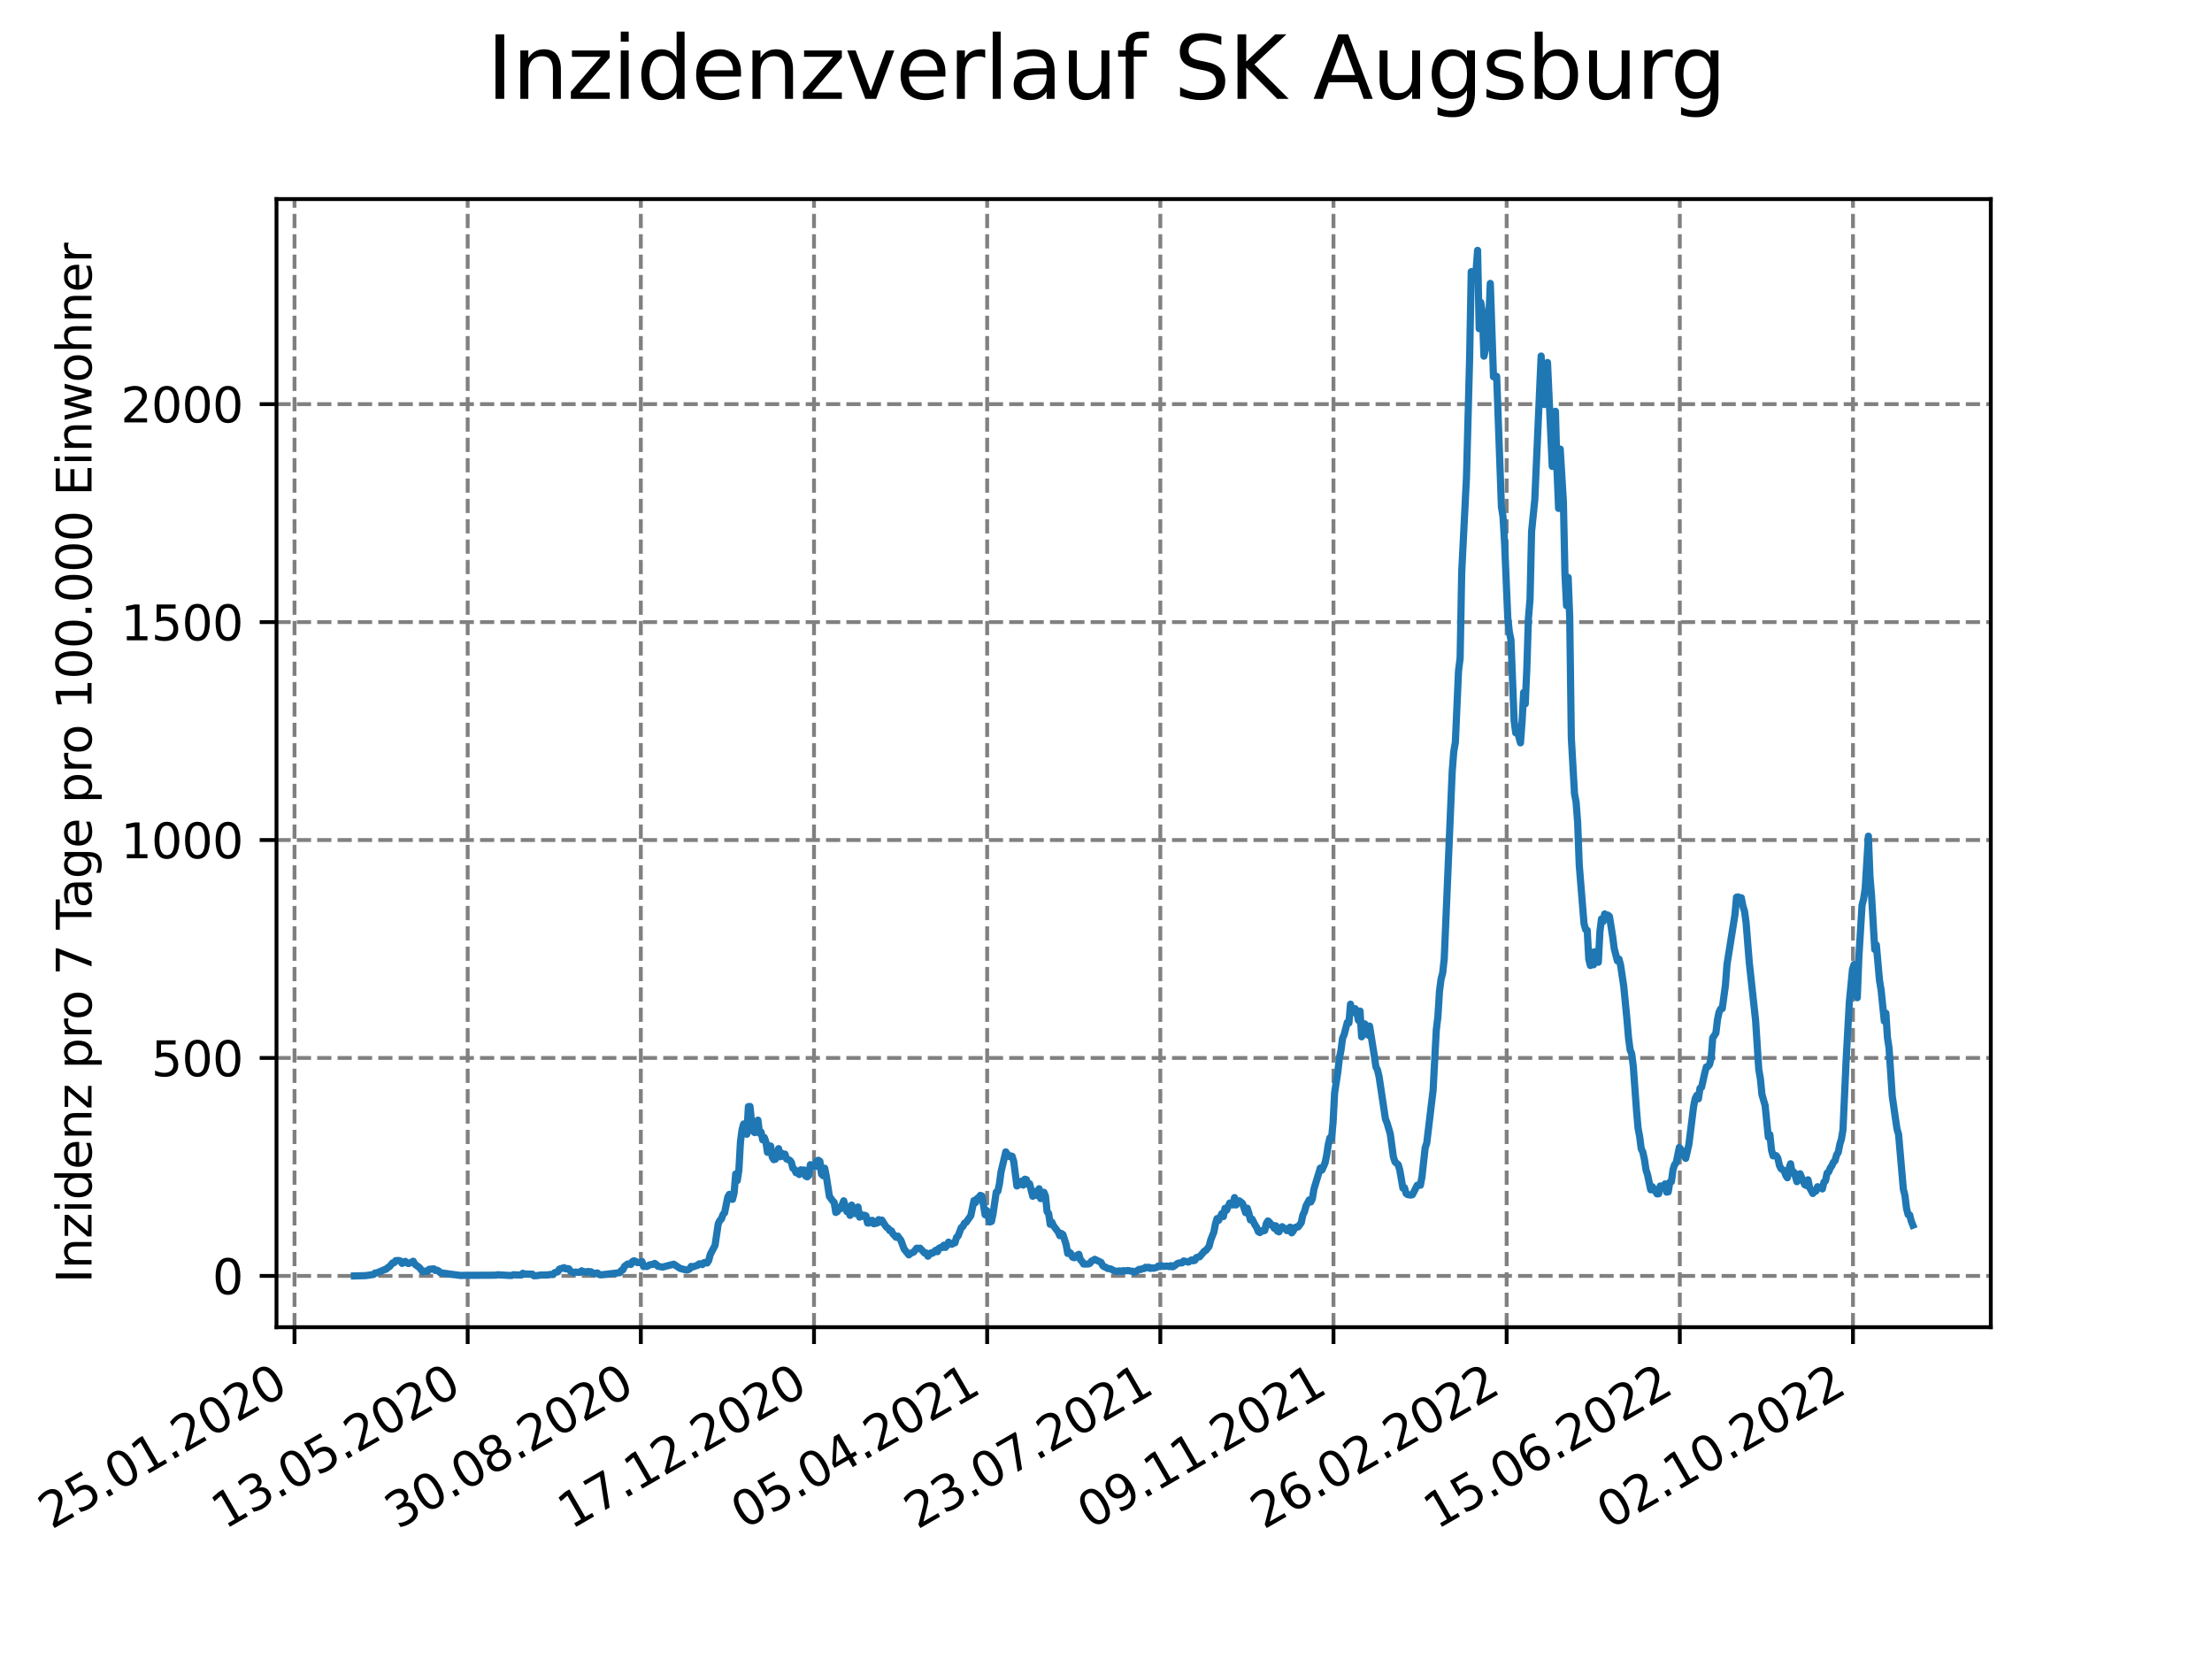 <?xml version="1.0" encoding="utf-8" standalone="no"?>
<!DOCTYPE svg PUBLIC "-//W3C//DTD SVG 1.1//EN"
  "http://www.w3.org/Graphics/SVG/1.1/DTD/svg11.dtd">
<svg xmlns:xlink="http://www.w3.org/1999/xlink" width="460.8pt" height="345.6pt" viewBox="0 0 460.8 345.6" xmlns="http://www.w3.org/2000/svg" version="1.1">
 <defs>
  <style type="text/css">*{stroke-linejoin: round; stroke-linecap: butt}</style>
 </defs>
 <g id="figure_1">
  <g id="patch_1">
   <path d="M 0 345.6 
L 460.8 345.6 
L 460.8 0 
L 0 0 
z
" style="fill: #ffffff"/>
  </g>
  <g id="axes_1">
   <g id="patch_2">
    <path d="M 57.6 276.48 
L 414.72 276.48 
L 414.72 41.472 
L 57.6 41.472 
z
" style="fill: #ffffff"/>
   </g>
   <g id="matplotlib.axis_1">
    <g id="xtick_1">
     <g id="line2d_1">
      <path d="M 61.353 276.48 
L 61.353 41.472 
" clip-path="url(#p1ee2553c4c)" style="fill: none; stroke-dasharray: 2.96,1.28; stroke-dashoffset: 0; stroke: #808080; stroke-width: 0.8"/>
     </g>
     <g id="line2d_2">
      <defs>
       <path id="mf02527df91" d="M 0 0 
L 0 3.5 
" style="stroke: #000000; stroke-width: 0.8"/>
      </defs>
      <g>
       <use xlink:href="#mf02527df91" x="61.353" y="276.48" style="stroke: #000000; stroke-width: 0.8"/>
      </g>
     </g>
     <g id="text_1">
      <!-- 25.01.2020 -->
      <g transform="translate(10.728 318.689) rotate(-30) scale(0.1 -0.1)">
       <defs>
        <path id="DejaVuSans-32" d="M 1228 531 
L 3431 531 
L 3431 0 
L 469 0 
L 469 531 
Q 828 903 1448 1529 
Q 2069 2156 2228 2338 
Q 2531 2678 2651 2914 
Q 2772 3150 2772 3378 
Q 2772 3750 2511 3984 
Q 2250 4219 1831 4219 
Q 1534 4219 1204 4116 
Q 875 4013 500 3803 
L 500 4441 
Q 881 4594 1212 4672 
Q 1544 4750 1819 4750 
Q 2544 4750 2975 4387 
Q 3406 4025 3406 3419 
Q 3406 3131 3298 2873 
Q 3191 2616 2906 2266 
Q 2828 2175 2409 1742 
Q 1991 1309 1228 531 
z
" transform="scale(0.016)"/>
        <path id="DejaVuSans-35" d="M 691 4666 
L 3169 4666 
L 3169 4134 
L 1269 4134 
L 1269 2991 
Q 1406 3038 1543 3061 
Q 1681 3084 1819 3084 
Q 2600 3084 3056 2656 
Q 3513 2228 3513 1497 
Q 3513 744 3044 326 
Q 2575 -91 1722 -91 
Q 1428 -91 1123 -41 
Q 819 9 494 109 
L 494 744 
Q 775 591 1075 516 
Q 1375 441 1709 441 
Q 2250 441 2565 725 
Q 2881 1009 2881 1497 
Q 2881 1984 2565 2268 
Q 2250 2553 1709 2553 
Q 1456 2553 1204 2497 
Q 953 2441 691 2322 
L 691 4666 
z
" transform="scale(0.016)"/>
        <path id="DejaVuSans-2e" d="M 684 794 
L 1344 794 
L 1344 0 
L 684 0 
L 684 794 
z
" transform="scale(0.016)"/>
        <path id="DejaVuSans-30" d="M 2034 4250 
Q 1547 4250 1301 3770 
Q 1056 3291 1056 2328 
Q 1056 1369 1301 889 
Q 1547 409 2034 409 
Q 2525 409 2770 889 
Q 3016 1369 3016 2328 
Q 3016 3291 2770 3770 
Q 2525 4250 2034 4250 
z
M 2034 4750 
Q 2819 4750 3233 4129 
Q 3647 3509 3647 2328 
Q 3647 1150 3233 529 
Q 2819 -91 2034 -91 
Q 1250 -91 836 529 
Q 422 1150 422 2328 
Q 422 3509 836 4129 
Q 1250 4750 2034 4750 
z
" transform="scale(0.016)"/>
        <path id="DejaVuSans-31" d="M 794 531 
L 1825 531 
L 1825 4091 
L 703 3866 
L 703 4441 
L 1819 4666 
L 2450 4666 
L 2450 531 
L 3481 531 
L 3481 0 
L 794 0 
L 794 531 
z
" transform="scale(0.016)"/>
       </defs>
       <use xlink:href="#DejaVuSans-32"/>
       <use xlink:href="#DejaVuSans-35" x="63.623"/>
       <use xlink:href="#DejaVuSans-2e" x="127.246"/>
       <use xlink:href="#DejaVuSans-30" x="159.033"/>
       <use xlink:href="#DejaVuSans-31" x="222.656"/>
       <use xlink:href="#DejaVuSans-2e" x="286.279"/>
       <use xlink:href="#DejaVuSans-32" x="318.066"/>
       <use xlink:href="#DejaVuSans-30" x="381.689"/>
       <use xlink:href="#DejaVuSans-32" x="445.312"/>
       <use xlink:href="#DejaVuSans-30" x="508.936"/>
      </g>
     </g>
    </g>
    <g id="xtick_2">
     <g id="line2d_3">
      <path d="M 97.426 276.48 
L 97.426 41.472 
" clip-path="url(#p1ee2553c4c)" style="fill: none; stroke-dasharray: 2.96,1.28; stroke-dashoffset: 0; stroke: #808080; stroke-width: 0.8"/>
     </g>
     <g id="line2d_4">
      <g>
       <use xlink:href="#mf02527df91" x="97.426" y="276.48" style="stroke: #000000; stroke-width: 0.8"/>
      </g>
     </g>
     <g id="text_2">
      <!-- 13.05.2020 -->
      <g transform="translate(46.801 318.689) rotate(-30) scale(0.1 -0.1)">
       <defs>
        <path id="DejaVuSans-33" d="M 2597 2516 
Q 3050 2419 3304 2112 
Q 3559 1806 3559 1356 
Q 3559 666 3084 287 
Q 2609 -91 1734 -91 
Q 1441 -91 1130 -33 
Q 819 25 488 141 
L 488 750 
Q 750 597 1062 519 
Q 1375 441 1716 441 
Q 2309 441 2620 675 
Q 2931 909 2931 1356 
Q 2931 1769 2642 2001 
Q 2353 2234 1838 2234 
L 1294 2234 
L 1294 2753 
L 1863 2753 
Q 2328 2753 2575 2939 
Q 2822 3125 2822 3475 
Q 2822 3834 2567 4026 
Q 2313 4219 1838 4219 
Q 1578 4219 1281 4162 
Q 984 4106 628 3988 
L 628 4550 
Q 988 4650 1302 4700 
Q 1616 4750 1894 4750 
Q 2613 4750 3031 4423 
Q 3450 4097 3450 3541 
Q 3450 3153 3228 2886 
Q 3006 2619 2597 2516 
z
" transform="scale(0.016)"/>
       </defs>
       <use xlink:href="#DejaVuSans-31"/>
       <use xlink:href="#DejaVuSans-33" x="63.623"/>
       <use xlink:href="#DejaVuSans-2e" x="127.246"/>
       <use xlink:href="#DejaVuSans-30" x="159.033"/>
       <use xlink:href="#DejaVuSans-35" x="222.656"/>
       <use xlink:href="#DejaVuSans-2e" x="286.279"/>
       <use xlink:href="#DejaVuSans-32" x="318.066"/>
       <use xlink:href="#DejaVuSans-30" x="381.689"/>
       <use xlink:href="#DejaVuSans-32" x="445.312"/>
       <use xlink:href="#DejaVuSans-30" x="508.936"/>
      </g>
     </g>
    </g>
    <g id="xtick_3">
     <g id="line2d_5">
      <path d="M 133.499 276.48 
L 133.499 41.472 
" clip-path="url(#p1ee2553c4c)" style="fill: none; stroke-dasharray: 2.96,1.28; stroke-dashoffset: 0; stroke: #808080; stroke-width: 0.8"/>
     </g>
     <g id="line2d_6">
      <g>
       <use xlink:href="#mf02527df91" x="133.499" y="276.48" style="stroke: #000000; stroke-width: 0.8"/>
      </g>
     </g>
     <g id="text_3">
      <!-- 30.08.2020 -->
      <g transform="translate(82.874 318.689) rotate(-30) scale(0.1 -0.1)">
       <defs>
        <path id="DejaVuSans-38" d="M 2034 2216 
Q 1584 2216 1326 1975 
Q 1069 1734 1069 1313 
Q 1069 891 1326 650 
Q 1584 409 2034 409 
Q 2484 409 2743 651 
Q 3003 894 3003 1313 
Q 3003 1734 2745 1975 
Q 2488 2216 2034 2216 
z
M 1403 2484 
Q 997 2584 770 2862 
Q 544 3141 544 3541 
Q 544 4100 942 4425 
Q 1341 4750 2034 4750 
Q 2731 4750 3128 4425 
Q 3525 4100 3525 3541 
Q 3525 3141 3298 2862 
Q 3072 2584 2669 2484 
Q 3125 2378 3379 2068 
Q 3634 1759 3634 1313 
Q 3634 634 3220 271 
Q 2806 -91 2034 -91 
Q 1263 -91 848 271 
Q 434 634 434 1313 
Q 434 1759 690 2068 
Q 947 2378 1403 2484 
z
M 1172 3481 
Q 1172 3119 1398 2916 
Q 1625 2713 2034 2713 
Q 2441 2713 2670 2916 
Q 2900 3119 2900 3481 
Q 2900 3844 2670 4047 
Q 2441 4250 2034 4250 
Q 1625 4250 1398 4047 
Q 1172 3844 1172 3481 
z
" transform="scale(0.016)"/>
       </defs>
       <use xlink:href="#DejaVuSans-33"/>
       <use xlink:href="#DejaVuSans-30" x="63.623"/>
       <use xlink:href="#DejaVuSans-2e" x="127.246"/>
       <use xlink:href="#DejaVuSans-30" x="159.033"/>
       <use xlink:href="#DejaVuSans-38" x="222.656"/>
       <use xlink:href="#DejaVuSans-2e" x="286.279"/>
       <use xlink:href="#DejaVuSans-32" x="318.066"/>
       <use xlink:href="#DejaVuSans-30" x="381.689"/>
       <use xlink:href="#DejaVuSans-32" x="445.312"/>
       <use xlink:href="#DejaVuSans-30" x="508.936"/>
      </g>
     </g>
    </g>
    <g id="xtick_4">
     <g id="line2d_7">
      <path d="M 169.572 276.48 
L 169.572 41.472 
" clip-path="url(#p1ee2553c4c)" style="fill: none; stroke-dasharray: 2.96,1.28; stroke-dashoffset: 0; stroke: #808080; stroke-width: 0.8"/>
     </g>
     <g id="line2d_8">
      <g>
       <use xlink:href="#mf02527df91" x="169.572" y="276.48" style="stroke: #000000; stroke-width: 0.8"/>
      </g>
     </g>
     <g id="text_4">
      <!-- 17.12.2020 -->
      <g transform="translate(118.946 318.689) rotate(-30) scale(0.1 -0.1)">
       <defs>
        <path id="DejaVuSans-37" d="M 525 4666 
L 3525 4666 
L 3525 4397 
L 1831 0 
L 1172 0 
L 2766 4134 
L 525 4134 
L 525 4666 
z
" transform="scale(0.016)"/>
       </defs>
       <use xlink:href="#DejaVuSans-31"/>
       <use xlink:href="#DejaVuSans-37" x="63.623"/>
       <use xlink:href="#DejaVuSans-2e" x="127.246"/>
       <use xlink:href="#DejaVuSans-31" x="159.033"/>
       <use xlink:href="#DejaVuSans-32" x="222.656"/>
       <use xlink:href="#DejaVuSans-2e" x="286.279"/>
       <use xlink:href="#DejaVuSans-32" x="318.066"/>
       <use xlink:href="#DejaVuSans-30" x="381.689"/>
       <use xlink:href="#DejaVuSans-32" x="445.312"/>
       <use xlink:href="#DejaVuSans-30" x="508.936"/>
      </g>
     </g>
    </g>
    <g id="xtick_5">
     <g id="line2d_9">
      <path d="M 205.644 276.48 
L 205.644 41.472 
" clip-path="url(#p1ee2553c4c)" style="fill: none; stroke-dasharray: 2.96,1.28; stroke-dashoffset: 0; stroke: #808080; stroke-width: 0.8"/>
     </g>
     <g id="line2d_10">
      <g>
       <use xlink:href="#mf02527df91" x="205.644" y="276.48" style="stroke: #000000; stroke-width: 0.8"/>
      </g>
     </g>
     <g id="text_5">
      <!-- 05.04.2021 -->
      <g transform="translate(155.019 318.689) rotate(-30) scale(0.1 -0.1)">
       <defs>
        <path id="DejaVuSans-34" d="M 2419 4116 
L 825 1625 
L 2419 1625 
L 2419 4116 
z
M 2253 4666 
L 3047 4666 
L 3047 1625 
L 3713 1625 
L 3713 1100 
L 3047 1100 
L 3047 0 
L 2419 0 
L 2419 1100 
L 313 1100 
L 313 1709 
L 2253 4666 
z
" transform="scale(0.016)"/>
       </defs>
       <use xlink:href="#DejaVuSans-30"/>
       <use xlink:href="#DejaVuSans-35" x="63.623"/>
       <use xlink:href="#DejaVuSans-2e" x="127.246"/>
       <use xlink:href="#DejaVuSans-30" x="159.033"/>
       <use xlink:href="#DejaVuSans-34" x="222.656"/>
       <use xlink:href="#DejaVuSans-2e" x="286.279"/>
       <use xlink:href="#DejaVuSans-32" x="318.066"/>
       <use xlink:href="#DejaVuSans-30" x="381.689"/>
       <use xlink:href="#DejaVuSans-32" x="445.312"/>
       <use xlink:href="#DejaVuSans-31" x="508.936"/>
      </g>
     </g>
    </g>
    <g id="xtick_6">
     <g id="line2d_11">
      <path d="M 241.717 276.48 
L 241.717 41.472 
" clip-path="url(#p1ee2553c4c)" style="fill: none; stroke-dasharray: 2.96,1.28; stroke-dashoffset: 0; stroke: #808080; stroke-width: 0.8"/>
     </g>
     <g id="line2d_12">
      <g>
       <use xlink:href="#mf02527df91" x="241.717" y="276.48" style="stroke: #000000; stroke-width: 0.8"/>
      </g>
     </g>
     <g id="text_6">
      <!-- 23.07.2021 -->
      <g transform="translate(191.092 318.689) rotate(-30) scale(0.1 -0.1)">
       <use xlink:href="#DejaVuSans-32"/>
       <use xlink:href="#DejaVuSans-33" x="63.623"/>
       <use xlink:href="#DejaVuSans-2e" x="127.246"/>
       <use xlink:href="#DejaVuSans-30" x="159.033"/>
       <use xlink:href="#DejaVuSans-37" x="222.656"/>
       <use xlink:href="#DejaVuSans-2e" x="286.279"/>
       <use xlink:href="#DejaVuSans-32" x="318.066"/>
       <use xlink:href="#DejaVuSans-30" x="381.689"/>
       <use xlink:href="#DejaVuSans-32" x="445.312"/>
       <use xlink:href="#DejaVuSans-31" x="508.936"/>
      </g>
     </g>
    </g>
    <g id="xtick_7">
     <g id="line2d_13">
      <path d="M 277.79 276.48 
L 277.79 41.472 
" clip-path="url(#p1ee2553c4c)" style="fill: none; stroke-dasharray: 2.96,1.28; stroke-dashoffset: 0; stroke: #808080; stroke-width: 0.8"/>
     </g>
     <g id="line2d_14">
      <g>
       <use xlink:href="#mf02527df91" x="277.79" y="276.48" style="stroke: #000000; stroke-width: 0.8"/>
      </g>
     </g>
     <g id="text_7">
      <!-- 09.11.2021 -->
      <g transform="translate(227.165 318.689) rotate(-30) scale(0.1 -0.1)">
       <defs>
        <path id="DejaVuSans-39" d="M 703 97 
L 703 672 
Q 941 559 1184 500 
Q 1428 441 1663 441 
Q 2288 441 2617 861 
Q 2947 1281 2994 2138 
Q 2813 1869 2534 1725 
Q 2256 1581 1919 1581 
Q 1219 1581 811 2004 
Q 403 2428 403 3163 
Q 403 3881 828 4315 
Q 1253 4750 1959 4750 
Q 2769 4750 3195 4129 
Q 3622 3509 3622 2328 
Q 3622 1225 3098 567 
Q 2575 -91 1691 -91 
Q 1453 -91 1209 -44 
Q 966 3 703 97 
z
M 1959 2075 
Q 2384 2075 2632 2365 
Q 2881 2656 2881 3163 
Q 2881 3666 2632 3958 
Q 2384 4250 1959 4250 
Q 1534 4250 1286 3958 
Q 1038 3666 1038 3163 
Q 1038 2656 1286 2365 
Q 1534 2075 1959 2075 
z
" transform="scale(0.016)"/>
       </defs>
       <use xlink:href="#DejaVuSans-30"/>
       <use xlink:href="#DejaVuSans-39" x="63.623"/>
       <use xlink:href="#DejaVuSans-2e" x="127.246"/>
       <use xlink:href="#DejaVuSans-31" x="159.033"/>
       <use xlink:href="#DejaVuSans-31" x="222.656"/>
       <use xlink:href="#DejaVuSans-2e" x="286.279"/>
       <use xlink:href="#DejaVuSans-32" x="318.066"/>
       <use xlink:href="#DejaVuSans-30" x="381.689"/>
       <use xlink:href="#DejaVuSans-32" x="445.312"/>
       <use xlink:href="#DejaVuSans-31" x="508.936"/>
      </g>
     </g>
    </g>
    <g id="xtick_8">
     <g id="line2d_15">
      <path d="M 313.863 276.48 
L 313.863 41.472 
" clip-path="url(#p1ee2553c4c)" style="fill: none; stroke-dasharray: 2.96,1.28; stroke-dashoffset: 0; stroke: #808080; stroke-width: 0.8"/>
     </g>
     <g id="line2d_16">
      <g>
       <use xlink:href="#mf02527df91" x="313.863" y="276.48" style="stroke: #000000; stroke-width: 0.8"/>
      </g>
     </g>
     <g id="text_8">
      <!-- 26.02.2022 -->
      <g transform="translate(263.237 318.689) rotate(-30) scale(0.1 -0.1)">
       <defs>
        <path id="DejaVuSans-36" d="M 2113 2584 
Q 1688 2584 1439 2293 
Q 1191 2003 1191 1497 
Q 1191 994 1439 701 
Q 1688 409 2113 409 
Q 2538 409 2786 701 
Q 3034 994 3034 1497 
Q 3034 2003 2786 2293 
Q 2538 2584 2113 2584 
z
M 3366 4563 
L 3366 3988 
Q 3128 4100 2886 4159 
Q 2644 4219 2406 4219 
Q 1781 4219 1451 3797 
Q 1122 3375 1075 2522 
Q 1259 2794 1537 2939 
Q 1816 3084 2150 3084 
Q 2853 3084 3261 2657 
Q 3669 2231 3669 1497 
Q 3669 778 3244 343 
Q 2819 -91 2113 -91 
Q 1303 -91 875 529 
Q 447 1150 447 2328 
Q 447 3434 972 4092 
Q 1497 4750 2381 4750 
Q 2619 4750 2861 4703 
Q 3103 4656 3366 4563 
z
" transform="scale(0.016)"/>
       </defs>
       <use xlink:href="#DejaVuSans-32"/>
       <use xlink:href="#DejaVuSans-36" x="63.623"/>
       <use xlink:href="#DejaVuSans-2e" x="127.246"/>
       <use xlink:href="#DejaVuSans-30" x="159.033"/>
       <use xlink:href="#DejaVuSans-32" x="222.656"/>
       <use xlink:href="#DejaVuSans-2e" x="286.279"/>
       <use xlink:href="#DejaVuSans-32" x="318.066"/>
       <use xlink:href="#DejaVuSans-30" x="381.689"/>
       <use xlink:href="#DejaVuSans-32" x="445.312"/>
       <use xlink:href="#DejaVuSans-32" x="508.936"/>
      </g>
     </g>
    </g>
    <g id="xtick_9">
     <g id="line2d_17">
      <path d="M 349.935 276.48 
L 349.935 41.472 
" clip-path="url(#p1ee2553c4c)" style="fill: none; stroke-dasharray: 2.96,1.28; stroke-dashoffset: 0; stroke: #808080; stroke-width: 0.8"/>
     </g>
     <g id="line2d_18">
      <g>
       <use xlink:href="#mf02527df91" x="349.935" y="276.48" style="stroke: #000000; stroke-width: 0.8"/>
      </g>
     </g>
     <g id="text_9">
      <!-- 15.06.2022 -->
      <g transform="translate(299.31 318.689) rotate(-30) scale(0.1 -0.1)">
       <use xlink:href="#DejaVuSans-31"/>
       <use xlink:href="#DejaVuSans-35" x="63.623"/>
       <use xlink:href="#DejaVuSans-2e" x="127.246"/>
       <use xlink:href="#DejaVuSans-30" x="159.033"/>
       <use xlink:href="#DejaVuSans-36" x="222.656"/>
       <use xlink:href="#DejaVuSans-2e" x="286.279"/>
       <use xlink:href="#DejaVuSans-32" x="318.066"/>
       <use xlink:href="#DejaVuSans-30" x="381.689"/>
       <use xlink:href="#DejaVuSans-32" x="445.312"/>
       <use xlink:href="#DejaVuSans-32" x="508.936"/>
      </g>
     </g>
    </g>
    <g id="xtick_10">
     <g id="line2d_19">
      <path d="M 386.008 276.48 
L 386.008 41.472 
" clip-path="url(#p1ee2553c4c)" style="fill: none; stroke-dasharray: 2.96,1.28; stroke-dashoffset: 0; stroke: #808080; stroke-width: 0.8"/>
     </g>
     <g id="line2d_20">
      <g>
       <use xlink:href="#mf02527df91" x="386.008" y="276.48" style="stroke: #000000; stroke-width: 0.8"/>
      </g>
     </g>
     <g id="text_10">
      <!-- 02.10.2022 -->
      <g transform="translate(335.383 318.689) rotate(-30) scale(0.1 -0.1)">
       <use xlink:href="#DejaVuSans-30"/>
       <use xlink:href="#DejaVuSans-32" x="63.623"/>
       <use xlink:href="#DejaVuSans-2e" x="127.246"/>
       <use xlink:href="#DejaVuSans-31" x="159.033"/>
       <use xlink:href="#DejaVuSans-30" x="222.656"/>
       <use xlink:href="#DejaVuSans-2e" x="286.279"/>
       <use xlink:href="#DejaVuSans-32" x="318.066"/>
       <use xlink:href="#DejaVuSans-30" x="381.689"/>
       <use xlink:href="#DejaVuSans-32" x="445.312"/>
       <use xlink:href="#DejaVuSans-32" x="508.936"/>
      </g>
     </g>
    </g>
   </g>
   <g id="matplotlib.axis_2">
    <g id="ytick_1">
     <g id="line2d_21">
      <path d="M 57.6 265.798 
L 414.72 265.798 
" clip-path="url(#p1ee2553c4c)" style="fill: none; stroke-dasharray: 2.96,1.28; stroke-dashoffset: 0; stroke: #808080; stroke-width: 0.8"/>
     </g>
     <g id="line2d_22">
      <defs>
       <path id="mf7bac7b36d" d="M 0 0 
L -3.5 0 
" style="stroke: #000000; stroke-width: 0.8"/>
      </defs>
      <g>
       <use xlink:href="#mf7bac7b36d" x="57.6" y="265.798" style="stroke: #000000; stroke-width: 0.8"/>
      </g>
     </g>
     <g id="text_11">
      <!-- 0 -->
      <g transform="translate(44.237 269.597) scale(0.1 -0.1)">
       <use xlink:href="#DejaVuSans-30"/>
      </g>
     </g>
    </g>
    <g id="ytick_2">
     <g id="line2d_23">
      <path d="M 57.6 220.396 
L 414.72 220.396 
" clip-path="url(#p1ee2553c4c)" style="fill: none; stroke-dasharray: 2.96,1.28; stroke-dashoffset: 0; stroke: #808080; stroke-width: 0.8"/>
     </g>
     <g id="line2d_24">
      <g>
       <use xlink:href="#mf7bac7b36d" x="57.6" y="220.396" style="stroke: #000000; stroke-width: 0.8"/>
      </g>
     </g>
     <g id="text_12">
      <!-- 500 -->
      <g transform="translate(31.512 224.195) scale(0.1 -0.1)">
       <use xlink:href="#DejaVuSans-35"/>
       <use xlink:href="#DejaVuSans-30" x="63.623"/>
       <use xlink:href="#DejaVuSans-30" x="127.246"/>
      </g>
     </g>
    </g>
    <g id="ytick_3">
     <g id="line2d_25">
      <path d="M 57.6 174.994 
L 414.72 174.994 
" clip-path="url(#p1ee2553c4c)" style="fill: none; stroke-dasharray: 2.96,1.28; stroke-dashoffset: 0; stroke: #808080; stroke-width: 0.8"/>
     </g>
     <g id="line2d_26">
      <g>
       <use xlink:href="#mf7bac7b36d" x="57.6" y="174.994" style="stroke: #000000; stroke-width: 0.8"/>
      </g>
     </g>
     <g id="text_13">
      <!-- 1000 -->
      <g transform="translate(25.15 178.793) scale(0.1 -0.1)">
       <use xlink:href="#DejaVuSans-31"/>
       <use xlink:href="#DejaVuSans-30" x="63.623"/>
       <use xlink:href="#DejaVuSans-30" x="127.246"/>
       <use xlink:href="#DejaVuSans-30" x="190.869"/>
      </g>
     </g>
    </g>
    <g id="ytick_4">
     <g id="line2d_27">
      <path d="M 57.6 129.592 
L 414.72 129.592 
" clip-path="url(#p1ee2553c4c)" style="fill: none; stroke-dasharray: 2.96,1.28; stroke-dashoffset: 0; stroke: #808080; stroke-width: 0.8"/>
     </g>
     <g id="line2d_28">
      <g>
       <use xlink:href="#mf7bac7b36d" x="57.6" y="129.592" style="stroke: #000000; stroke-width: 0.8"/>
      </g>
     </g>
     <g id="text_14">
      <!-- 1500 -->
      <g transform="translate(25.15 133.391) scale(0.1 -0.1)">
       <use xlink:href="#DejaVuSans-31"/>
       <use xlink:href="#DejaVuSans-35" x="63.623"/>
       <use xlink:href="#DejaVuSans-30" x="127.246"/>
       <use xlink:href="#DejaVuSans-30" x="190.869"/>
      </g>
     </g>
    </g>
    <g id="ytick_5">
     <g id="line2d_29">
      <path d="M 57.6 84.19 
L 414.72 84.19 
" clip-path="url(#p1ee2553c4c)" style="fill: none; stroke-dasharray: 2.96,1.28; stroke-dashoffset: 0; stroke: #808080; stroke-width: 0.8"/>
     </g>
     <g id="line2d_30">
      <g>
       <use xlink:href="#mf7bac7b36d" x="57.6" y="84.19" style="stroke: #000000; stroke-width: 0.8"/>
      </g>
     </g>
     <g id="text_15">
      <!-- 2000 -->
      <g transform="translate(25.15 87.99) scale(0.1 -0.1)">
       <use xlink:href="#DejaVuSans-32"/>
       <use xlink:href="#DejaVuSans-30" x="63.623"/>
       <use xlink:href="#DejaVuSans-30" x="127.246"/>
       <use xlink:href="#DejaVuSans-30" x="190.869"/>
      </g>
     </g>
    </g>
    <g id="text_16">
     <!-- Inzidenz pro 7 Tage pro 100.000 Einwohner -->
     <g transform="translate(19.07 267.301) rotate(-90) scale(0.1 -0.1)">
      <defs>
       <path id="DejaVuSans-49" d="M 628 4666 
L 1259 4666 
L 1259 0 
L 628 0 
L 628 4666 
z
" transform="scale(0.016)"/>
       <path id="DejaVuSans-6e" d="M 3513 2113 
L 3513 0 
L 2938 0 
L 2938 2094 
Q 2938 2591 2744 2837 
Q 2550 3084 2163 3084 
Q 1697 3084 1428 2787 
Q 1159 2491 1159 1978 
L 1159 0 
L 581 0 
L 581 3500 
L 1159 3500 
L 1159 2956 
Q 1366 3272 1645 3428 
Q 1925 3584 2291 3584 
Q 2894 3584 3203 3211 
Q 3513 2838 3513 2113 
z
" transform="scale(0.016)"/>
       <path id="DejaVuSans-7a" d="M 353 3500 
L 3084 3500 
L 3084 2975 
L 922 459 
L 3084 459 
L 3084 0 
L 275 0 
L 275 525 
L 2438 3041 
L 353 3041 
L 353 3500 
z
" transform="scale(0.016)"/>
       <path id="DejaVuSans-69" d="M 603 3500 
L 1178 3500 
L 1178 0 
L 603 0 
L 603 3500 
z
M 603 4863 
L 1178 4863 
L 1178 4134 
L 603 4134 
L 603 4863 
z
" transform="scale(0.016)"/>
       <path id="DejaVuSans-64" d="M 2906 2969 
L 2906 4863 
L 3481 4863 
L 3481 0 
L 2906 0 
L 2906 525 
Q 2725 213 2448 61 
Q 2172 -91 1784 -91 
Q 1150 -91 751 415 
Q 353 922 353 1747 
Q 353 2572 751 3078 
Q 1150 3584 1784 3584 
Q 2172 3584 2448 3432 
Q 2725 3281 2906 2969 
z
M 947 1747 
Q 947 1113 1208 752 
Q 1469 391 1925 391 
Q 2381 391 2643 752 
Q 2906 1113 2906 1747 
Q 2906 2381 2643 2742 
Q 2381 3103 1925 3103 
Q 1469 3103 1208 2742 
Q 947 2381 947 1747 
z
" transform="scale(0.016)"/>
       <path id="DejaVuSans-65" d="M 3597 1894 
L 3597 1613 
L 953 1613 
Q 991 1019 1311 708 
Q 1631 397 2203 397 
Q 2534 397 2845 478 
Q 3156 559 3463 722 
L 3463 178 
Q 3153 47 2828 -22 
Q 2503 -91 2169 -91 
Q 1331 -91 842 396 
Q 353 884 353 1716 
Q 353 2575 817 3079 
Q 1281 3584 2069 3584 
Q 2775 3584 3186 3129 
Q 3597 2675 3597 1894 
z
M 3022 2063 
Q 3016 2534 2758 2815 
Q 2500 3097 2075 3097 
Q 1594 3097 1305 2825 
Q 1016 2553 972 2059 
L 3022 2063 
z
" transform="scale(0.016)"/>
       <path id="DejaVuSans-20" transform="scale(0.016)"/>
       <path id="DejaVuSans-70" d="M 1159 525 
L 1159 -1331 
L 581 -1331 
L 581 3500 
L 1159 3500 
L 1159 2969 
Q 1341 3281 1617 3432 
Q 1894 3584 2278 3584 
Q 2916 3584 3314 3078 
Q 3713 2572 3713 1747 
Q 3713 922 3314 415 
Q 2916 -91 2278 -91 
Q 1894 -91 1617 61 
Q 1341 213 1159 525 
z
M 3116 1747 
Q 3116 2381 2855 2742 
Q 2594 3103 2138 3103 
Q 1681 3103 1420 2742 
Q 1159 2381 1159 1747 
Q 1159 1113 1420 752 
Q 1681 391 2138 391 
Q 2594 391 2855 752 
Q 3116 1113 3116 1747 
z
" transform="scale(0.016)"/>
       <path id="DejaVuSans-72" d="M 2631 2963 
Q 2534 3019 2420 3045 
Q 2306 3072 2169 3072 
Q 1681 3072 1420 2755 
Q 1159 2438 1159 1844 
L 1159 0 
L 581 0 
L 581 3500 
L 1159 3500 
L 1159 2956 
Q 1341 3275 1631 3429 
Q 1922 3584 2338 3584 
Q 2397 3584 2469 3576 
Q 2541 3569 2628 3553 
L 2631 2963 
z
" transform="scale(0.016)"/>
       <path id="DejaVuSans-6f" d="M 1959 3097 
Q 1497 3097 1228 2736 
Q 959 2375 959 1747 
Q 959 1119 1226 758 
Q 1494 397 1959 397 
Q 2419 397 2687 759 
Q 2956 1122 2956 1747 
Q 2956 2369 2687 2733 
Q 2419 3097 1959 3097 
z
M 1959 3584 
Q 2709 3584 3137 3096 
Q 3566 2609 3566 1747 
Q 3566 888 3137 398 
Q 2709 -91 1959 -91 
Q 1206 -91 779 398 
Q 353 888 353 1747 
Q 353 2609 779 3096 
Q 1206 3584 1959 3584 
z
" transform="scale(0.016)"/>
       <path id="DejaVuSans-54" d="M -19 4666 
L 3928 4666 
L 3928 4134 
L 2272 4134 
L 2272 0 
L 1638 0 
L 1638 4134 
L -19 4134 
L -19 4666 
z
" transform="scale(0.016)"/>
       <path id="DejaVuSans-61" d="M 2194 1759 
Q 1497 1759 1228 1600 
Q 959 1441 959 1056 
Q 959 750 1161 570 
Q 1363 391 1709 391 
Q 2188 391 2477 730 
Q 2766 1069 2766 1631 
L 2766 1759 
L 2194 1759 
z
M 3341 1997 
L 3341 0 
L 2766 0 
L 2766 531 
Q 2569 213 2275 61 
Q 1981 -91 1556 -91 
Q 1019 -91 701 211 
Q 384 513 384 1019 
Q 384 1609 779 1909 
Q 1175 2209 1959 2209 
L 2766 2209 
L 2766 2266 
Q 2766 2663 2505 2880 
Q 2244 3097 1772 3097 
Q 1472 3097 1187 3025 
Q 903 2953 641 2809 
L 641 3341 
Q 956 3463 1253 3523 
Q 1550 3584 1831 3584 
Q 2591 3584 2966 3190 
Q 3341 2797 3341 1997 
z
" transform="scale(0.016)"/>
       <path id="DejaVuSans-67" d="M 2906 1791 
Q 2906 2416 2648 2759 
Q 2391 3103 1925 3103 
Q 1463 3103 1205 2759 
Q 947 2416 947 1791 
Q 947 1169 1205 825 
Q 1463 481 1925 481 
Q 2391 481 2648 825 
Q 2906 1169 2906 1791 
z
M 3481 434 
Q 3481 -459 3084 -895 
Q 2688 -1331 1869 -1331 
Q 1566 -1331 1297 -1286 
Q 1028 -1241 775 -1147 
L 775 -588 
Q 1028 -725 1275 -790 
Q 1522 -856 1778 -856 
Q 2344 -856 2625 -561 
Q 2906 -266 2906 331 
L 2906 616 
Q 2728 306 2450 153 
Q 2172 0 1784 0 
Q 1141 0 747 490 
Q 353 981 353 1791 
Q 353 2603 747 3093 
Q 1141 3584 1784 3584 
Q 2172 3584 2450 3431 
Q 2728 3278 2906 2969 
L 2906 3500 
L 3481 3500 
L 3481 434 
z
" transform="scale(0.016)"/>
       <path id="DejaVuSans-45" d="M 628 4666 
L 3578 4666 
L 3578 4134 
L 1259 4134 
L 1259 2753 
L 3481 2753 
L 3481 2222 
L 1259 2222 
L 1259 531 
L 3634 531 
L 3634 0 
L 628 0 
L 628 4666 
z
" transform="scale(0.016)"/>
       <path id="DejaVuSans-77" d="M 269 3500 
L 844 3500 
L 1563 769 
L 2278 3500 
L 2956 3500 
L 3675 769 
L 4391 3500 
L 4966 3500 
L 4050 0 
L 3372 0 
L 2619 2869 
L 1863 0 
L 1184 0 
L 269 3500 
z
" transform="scale(0.016)"/>
       <path id="DejaVuSans-68" d="M 3513 2113 
L 3513 0 
L 2938 0 
L 2938 2094 
Q 2938 2591 2744 2837 
Q 2550 3084 2163 3084 
Q 1697 3084 1428 2787 
Q 1159 2491 1159 1978 
L 1159 0 
L 581 0 
L 581 4863 
L 1159 4863 
L 1159 2956 
Q 1366 3272 1645 3428 
Q 1925 3584 2291 3584 
Q 2894 3584 3203 3211 
Q 3513 2838 3513 2113 
z
" transform="scale(0.016)"/>
      </defs>
      <use xlink:href="#DejaVuSans-49"/>
      <use xlink:href="#DejaVuSans-6e" x="29.492"/>
      <use xlink:href="#DejaVuSans-7a" x="92.871"/>
      <use xlink:href="#DejaVuSans-69" x="145.361"/>
      <use xlink:href="#DejaVuSans-64" x="173.145"/>
      <use xlink:href="#DejaVuSans-65" x="236.621"/>
      <use xlink:href="#DejaVuSans-6e" x="298.145"/>
      <use xlink:href="#DejaVuSans-7a" x="361.523"/>
      <use xlink:href="#DejaVuSans-20" x="414.014"/>
      <use xlink:href="#DejaVuSans-70" x="445.801"/>
      <use xlink:href="#DejaVuSans-72" x="509.277"/>
      <use xlink:href="#DejaVuSans-6f" x="548.141"/>
      <use xlink:href="#DejaVuSans-20" x="609.322"/>
      <use xlink:href="#DejaVuSans-37" x="641.109"/>
      <use xlink:href="#DejaVuSans-20" x="704.732"/>
      <use xlink:href="#DejaVuSans-54" x="736.52"/>
      <use xlink:href="#DejaVuSans-61" x="781.104"/>
      <use xlink:href="#DejaVuSans-67" x="842.383"/>
      <use xlink:href="#DejaVuSans-65" x="905.859"/>
      <use xlink:href="#DejaVuSans-20" x="967.383"/>
      <use xlink:href="#DejaVuSans-70" x="999.17"/>
      <use xlink:href="#DejaVuSans-72" x="1062.646"/>
      <use xlink:href="#DejaVuSans-6f" x="1101.51"/>
      <use xlink:href="#DejaVuSans-20" x="1162.691"/>
      <use xlink:href="#DejaVuSans-31" x="1194.479"/>
      <use xlink:href="#DejaVuSans-30" x="1258.102"/>
      <use xlink:href="#DejaVuSans-30" x="1321.725"/>
      <use xlink:href="#DejaVuSans-2e" x="1385.348"/>
      <use xlink:href="#DejaVuSans-30" x="1417.135"/>
      <use xlink:href="#DejaVuSans-30" x="1480.758"/>
      <use xlink:href="#DejaVuSans-30" x="1544.381"/>
      <use xlink:href="#DejaVuSans-20" x="1608.004"/>
      <use xlink:href="#DejaVuSans-45" x="1639.791"/>
      <use xlink:href="#DejaVuSans-69" x="1702.975"/>
      <use xlink:href="#DejaVuSans-6e" x="1730.758"/>
      <use xlink:href="#DejaVuSans-77" x="1794.137"/>
      <use xlink:href="#DejaVuSans-6f" x="1875.924"/>
      <use xlink:href="#DejaVuSans-68" x="1937.105"/>
      <use xlink:href="#DejaVuSans-6e" x="2000.484"/>
      <use xlink:href="#DejaVuSans-65" x="2063.863"/>
      <use xlink:href="#DejaVuSans-72" x="2125.387"/>
     </g>
    </g>
   </g>
   <g id="line2d_31">
    <path d="M 73.833 265.798 
L 76.149 265.737 
L 77.804 265.492 
L 78.135 265.185 
L 78.466 265.185 
L 80.121 264.481 
L 80.452 264.389 
L 80.783 264.053 
L 81.113 263.9 
L 81.775 263.104 
L 82.106 263.042 
L 82.437 262.614 
L 83.099 262.583 
L 83.43 262.706 
L 83.761 263.195 
L 84.423 262.767 
L 84.754 263.073 
L 85.085 263.226 
L 85.747 262.92 
L 86.078 262.736 
L 86.409 263.348 
L 87.07 263.838 
L 87.401 264.083 
L 88.063 264.941 
L 88.394 264.787 
L 89.056 264.849 
L 89.387 264.42 
L 90.38 264.328 
L 90.711 264.665 
L 91.042 264.604 
L 91.373 264.757 
L 91.704 265.124 
L 92.366 265.216 
L 94.351 265.492 
L 96.006 265.706 
L 96.668 265.675 
L 103.287 265.645 
L 103.618 265.553 
L 106.265 265.706 
L 106.596 265.706 
L 106.927 265.553 
L 107.589 265.584 
L 108.582 265.614 
L 108.913 265.247 
L 109.244 265.4 
L 110.898 265.43 
L 111.229 265.767 
L 111.891 265.737 
L 112.553 265.614 
L 114.208 265.584 
L 114.539 265.492 
L 115.201 265.492 
L 115.531 265.124 
L 116.193 264.941 
L 116.524 264.389 
L 117.517 264.083 
L 117.848 264.328 
L 118.179 264.267 
L 118.51 264.328 
L 118.841 264.818 
L 119.503 265.155 
L 119.834 265.002 
L 120.827 265.063 
L 121.157 264.726 
L 121.488 264.91 
L 121.819 264.91 
L 122.15 265.063 
L 122.481 264.879 
L 123.143 264.941 
L 123.474 265.308 
L 124.467 265.185 
L 124.798 265.492 
L 125.129 265.584 
L 129.1 265.124 
L 129.431 264.665 
L 129.762 264.512 
L 130.093 263.808 
L 130.755 263.318 
L 131.086 263.287 
L 131.417 263.41 
L 131.748 262.797 
L 132.079 262.644 
L 132.41 262.767 
L 132.74 263.012 
L 133.402 263.012 
L 133.733 262.797 
L 134.064 263.838 
L 134.395 263.746 
L 134.726 263.838 
L 135.388 263.471 
L 136.05 263.379 
L 136.381 263.195 
L 136.712 263.41 
L 137.043 263.777 
L 138.036 263.961 
L 140.352 263.348 
L 141.676 264.236 
L 143 264.573 
L 143.331 264.512 
L 143.662 264.328 
L 143.993 263.808 
L 144.323 263.93 
L 144.985 263.685 
L 145.316 263.593 
L 145.647 263.287 
L 145.978 263.287 
L 146.309 263.44 
L 146.64 263.042 
L 146.971 262.981 
L 147.302 263.104 
L 147.633 262.583 
L 147.964 261.328 
L 148.957 259.43 
L 149.619 254.959 
L 149.949 254.255 
L 150.28 253.949 
L 150.611 253 
L 150.942 252.663 
L 151.604 249.387 
L 151.935 248.806 
L 152.266 249.755 
L 152.597 249.846 
L 152.928 248.499 
L 153.259 244.55 
L 153.59 245.928 
L 153.921 243.754 
L 154.252 237.875 
L 154.583 235.334 
L 154.914 234.14 
L 155.245 234.171 
L 155.576 236.283 
L 155.906 230.527 
L 156.237 230.497 
L 156.568 233.803 
L 156.899 235.671 
L 157.23 235.946 
L 157.892 233.344 
L 158.223 236.069 
L 158.554 235.855 
L 158.885 237.447 
L 159.216 236.957 
L 159.547 237.875 
L 159.878 240.049 
L 160.209 238.702 
L 160.54 238.733 
L 160.871 241.059 
L 161.202 241.58 
L 161.532 241.488 
L 162.194 239.284 
L 162.525 240.968 
L 162.856 240.233 
L 163.187 240.876 
L 163.518 240.417 
L 163.849 241.427 
L 164.511 241.702 
L 164.842 242.1 
L 165.173 243.356 
L 165.504 243.601 
L 165.835 244.305 
L 166.166 243.968 
L 166.497 244.672 
L 166.828 243.693 
L 167.158 244.091 
L 167.489 243.723 
L 167.82 244.978 
L 168.151 245.162 
L 168.482 244.856 
L 168.813 242.621 
L 169.144 243.08 
L 169.806 243.05 
L 170.137 241.886 
L 170.468 241.702 
L 170.799 241.917 
L 171.13 244.58 
L 171.461 244.917 
L 171.792 243.356 
L 172.123 244.978 
L 172.785 249.234 
L 173.446 250.153 
L 173.777 250.489 
L 174.108 252.571 
L 174.439 252.388 
L 174.77 251.5 
L 175.101 251.806 
L 175.763 250.153 
L 176.425 252.418 
L 176.756 252.357 
L 177.087 253.184 
L 177.418 251.041 
L 178.08 252.816 
L 178.411 252.357 
L 178.741 251.439 
L 179.072 253.551 
L 179.403 253 
L 179.734 253.398 
L 180.065 253.153 
L 180.396 253.276 
L 180.727 254.776 
L 181.058 254.776 
L 181.389 254.255 
L 181.72 254.225 
L 182.051 254.929 
L 182.713 254.776 
L 183.044 254.072 
L 183.375 254.561 
L 183.706 254.163 
L 184.368 255.235 
L 184.698 255.664 
L 185.029 255.878 
L 185.36 256.368 
L 185.691 256.398 
L 186.022 257.041 
L 186.684 257.746 
L 187.015 257.501 
L 187.677 258.389 
L 188.339 260.195 
L 189.332 261.42 
L 189.663 261.113 
L 190.324 260.838 
L 190.986 260.011 
L 191.317 260.072 
L 191.648 260.011 
L 192.641 261.052 
L 192.972 261.022 
L 193.303 261.695 
L 193.965 260.991 
L 194.296 261.052 
L 194.958 260.44 
L 195.289 260.746 
L 195.62 260.042 
L 195.95 259.858 
L 196.281 259.889 
L 196.612 259.399 
L 196.943 259.858 
L 197.274 259.46 
L 197.605 258.756 
L 197.936 259.093 
L 198.267 259.215 
L 198.598 258.94 
L 198.929 258.909 
L 199.26 257.776 
L 199.591 257.47 
L 200.253 255.725 
L 200.584 255.511 
L 200.915 254.806 
L 201.246 254.653 
L 202.238 253.245 
L 202.9 250.091 
L 203.231 250.52 
L 203.562 249.663 
L 203.893 249.479 
L 204.224 249.02 
L 204.555 249.142 
L 205.217 253.061 
L 205.548 252.173 
L 206.21 254.561 
L 206.541 254.439 
L 206.872 252.847 
L 207.533 248.346 
L 207.864 248.163 
L 208.195 246.632 
L 208.526 244.152 
L 209.519 239.957 
L 210.181 240.906 
L 210.512 240.784 
L 210.843 240.876 
L 211.174 241.947 
L 211.836 247.06 
L 212.167 246.877 
L 212.829 246.05 
L 213.16 246.877 
L 213.49 245.652 
L 213.821 245.744 
L 214.152 246.693 
L 214.483 246.601 
L 215.145 249.204 
L 215.476 248.53 
L 215.807 248.163 
L 216.138 249.081 
L 216.469 247.642 
L 216.8 249.693 
L 217.131 248.591 
L 217.462 248.377 
L 217.793 249.173 
L 218.124 252.388 
L 218.455 252.816 
L 218.786 255.051 
L 219.116 254.592 
L 219.447 255.327 
L 220.44 256.643 
L 220.771 257.409 
L 221.102 256.95 
L 221.433 257.195 
L 222.095 259.276 
L 222.426 261.113 
L 222.757 260.838 
L 223.088 261.144 
L 223.419 261.879 
L 223.75 262.001 
L 224.081 261.909 
L 224.412 261.481 
L 224.742 261.297 
L 225.073 262.43 
L 225.404 262.767 
L 225.735 263.318 
L 226.728 263.318 
L 227.059 263.165 
L 227.39 262.706 
L 227.721 262.583 
L 228.052 262.338 
L 229.376 262.981 
L 229.707 263.655 
L 230.038 263.9 
L 230.369 263.991 
L 230.699 264.236 
L 231.361 264.328 
L 232.023 264.696 
L 232.685 264.879 
L 233.016 264.757 
L 233.347 264.757 
L 233.678 264.879 
L 234.009 264.696 
L 234.34 264.757 
L 235.002 264.665 
L 235.664 264.818 
L 235.995 264.818 
L 236.325 265.063 
L 237.318 264.42 
L 237.649 264.451 
L 237.98 264.298 
L 238.311 264.267 
L 238.642 263.991 
L 238.973 264.114 
L 239.304 263.991 
L 239.635 264.236 
L 239.966 264.114 
L 240.297 264.206 
L 240.959 264.022 
L 241.29 263.746 
L 241.621 263.869 
L 241.951 263.655 
L 242.282 263.808 
L 243.275 263.746 
L 243.606 263.869 
L 243.937 263.655 
L 244.268 263.9 
L 244.599 263.746 
L 245.261 263.226 
L 245.592 263.104 
L 246.254 263.073 
L 246.585 262.675 
L 247.578 262.92 
L 248.239 262.461 
L 248.57 262.644 
L 248.901 262.552 
L 249.232 261.971 
L 249.894 261.818 
L 250.887 260.654 
L 251.218 260.471 
L 251.88 259.644 
L 252.211 258.327 
L 252.873 256.643 
L 253.204 254.929 
L 253.534 253.857 
L 253.865 254.225 
L 254.527 252.816 
L 254.858 253.429 
L 255.189 251.714 
L 255.52 252.112 
L 256.182 250.612 
L 256.513 250.734 
L 256.844 251.01 
L 257.175 249.479 
L 257.506 251.01 
L 257.837 250.245 
L 258.168 250.153 
L 258.83 250.673 
L 259.491 252.633 
L 259.822 251.683 
L 260.153 252.694 
L 260.484 254.133 
L 260.815 253.949 
L 261.477 255.235 
L 261.808 255.725 
L 262.139 256.582 
L 262.47 256.766 
L 262.801 256.398 
L 263.132 256.429 
L 263.463 256.337 
L 263.794 254.898 
L 264.125 254.347 
L 264.456 254.592 
L 264.787 255.204 
L 265.117 255.204 
L 265.448 255.878 
L 265.779 255.358 
L 266.11 256.46 
L 266.441 256.613 
L 266.772 255.939 
L 267.103 255.541 
L 267.434 255.878 
L 267.765 255.909 
L 268.096 256.368 
L 268.758 255.633 
L 269.089 256.827 
L 269.42 256.429 
L 269.751 255.725 
L 270.082 255.602 
L 270.413 255.602 
L 271.074 254.715 
L 271.405 253.122 
L 271.736 252.449 
L 272.067 251.224 
L 272.729 249.969 
L 273.06 250.398 
L 273.391 249.693 
L 273.722 247.673 
L 275.046 243.325 
L 275.377 243.754 
L 276.039 242.254 
L 276.37 240.661 
L 276.7 238.457 
L 277.031 237.049 
L 277.362 237.324 
L 277.693 233.956 
L 278.024 227.68 
L 278.686 223.332 
L 279.017 220.424 
L 279.348 218.832 
L 279.679 216.291 
L 280.01 215.525 
L 280.672 212.984 
L 281.003 213.106 
L 281.334 209.187 
L 281.665 210.871 
L 281.996 210.933 
L 282.326 210.137 
L 282.657 210.902 
L 282.988 212.555 
L 283.319 210.626 
L 283.65 215.984 
L 283.981 213.658 
L 284.312 213.29 
L 284.643 213.841 
L 284.974 215.617 
L 285.305 213.749 
L 286.298 219.934 
L 286.629 222.23 
L 286.96 222.904 
L 287.291 224.312 
L 288.614 233.099 
L 288.945 233.926 
L 289.607 236.161 
L 290.269 240.998 
L 290.6 242.039 
L 291.262 242.621 
L 291.593 243.723 
L 292.255 247.52 
L 292.586 247.428 
L 292.917 248.622 
L 293.248 248.867 
L 293.909 248.959 
L 294.24 248.867 
L 295.233 246.907 
L 295.564 246.815 
L 295.895 246.907 
L 296.226 245.132 
L 296.888 239.1 
L 297.219 238.12 
L 298.543 227.098 
L 299.205 214.576 
L 299.535 211.851 
L 299.866 206.554 
L 300.197 203.983 
L 300.528 202.727 
L 300.859 199.727 
L 302.514 160.813 
L 302.845 156.557 
L 303.176 154.659 
L 303.838 139.749 
L 304.169 137.116 
L 304.5 119.235 
L 305.492 99.488 
L 306.154 74.504 
L 306.485 56.594 
L 306.816 57.237 
L 307.147 57.573 
L 307.478 56.624 
L 307.809 52.154 
L 308.14 68.473 
L 308.471 62.993 
L 308.802 65.136 
L 309.133 74.198 
L 309.464 72.759 
L 309.795 66.575 
L 310.126 66.911 
L 310.457 59.043 
L 311.118 78.485 
L 311.449 78.607 
L 311.78 78.393 
L 312.442 96.365 
L 312.773 105.611 
L 313.104 107.632 
L 313.435 113.173 
L 314.097 128.696 
L 314.428 131.666 
L 314.759 133.289 
L 315.421 150.128 
L 315.752 152.669 
L 316.083 152.271 
L 316.744 154.751 
L 317.075 150.342 
L 317.406 144.249 
L 317.737 146.637 
L 318.068 139.259 
L 318.399 128.819 
L 318.73 124.869 
L 319.061 110.724 
L 319.723 104.111 
L 321.047 74.168 
L 321.378 80.475 
L 321.709 84.271 
L 322.04 80.658 
L 322.371 75.515 
L 323.363 97.161 
L 323.694 89.445 
L 324.025 85.68 
L 324.356 97.957 
L 324.687 105.917 
L 325.018 93.548 
L 325.68 104.478 
L 326.011 119.603 
L 326.342 126.185 
L 326.673 120.276 
L 327.004 128.788 
L 327.335 153.679 
L 327.997 165.344 
L 328.327 167.089 
L 328.658 171.406 
L 328.989 180.255 
L 329.982 192.409 
L 330.313 193.634 
L 330.644 193.787 
L 330.975 199.819 
L 331.306 201.135 
L 331.637 198.349 
L 331.968 200.982 
L 332.299 198.257 
L 332.63 198.717 
L 332.961 200.462 
L 333.292 194.063 
L 333.623 191.43 
L 333.953 191.981 
L 334.284 190.389 
L 334.615 190.695 
L 334.946 190.634 
L 335.277 190.909 
L 335.939 195.043 
L 336.27 197.584 
L 336.932 200.156 
L 337.263 199.788 
L 337.594 201.043 
L 338.256 205.452 
L 338.918 212.28 
L 339.249 216.168 
L 339.58 218.709 
L 339.91 219.505 
L 340.241 222.108 
L 340.903 231.17 
L 341.234 234.997 
L 341.565 236.743 
L 341.896 239.314 
L 342.227 239.988 
L 342.558 241.488 
L 342.889 243.693 
L 343.22 244.733 
L 343.882 247.856 
L 344.213 247.213 
L 344.875 248.224 
L 345.206 248.714 
L 345.536 248.683 
L 345.867 247.06 
L 346.198 247.275 
L 346.529 247.091 
L 346.86 246.632 
L 347.191 248.346 
L 347.522 248.285 
L 347.853 246.264 
L 348.184 246.172 
L 348.515 243.693 
L 348.846 242.621 
L 349.177 242.254 
L 349.839 239.008 
L 350.17 239.498 
L 350.501 239.743 
L 350.832 240.815 
L 351.163 241.304 
L 351.824 238.426 
L 352.817 230.435 
L 353.148 228.843 
L 353.479 228.17 
L 353.81 228.905 
L 354.141 226.7 
L 354.472 226.486 
L 355.134 223.516 
L 355.465 222.261 
L 355.796 222.169 
L 356.127 221.771 
L 356.458 220.485 
L 356.789 216.229 
L 357.45 215.219 
L 357.781 212.433 
L 358.112 210.841 
L 358.443 210.167 
L 358.774 210.106 
L 359.436 205.269 
L 359.767 200.921 
L 361.422 190.542 
L 361.753 186.898 
L 362.084 186.837 
L 362.415 187.327 
L 362.745 187.021 
L 363.076 188.735 
L 363.407 189.807 
L 363.738 192.165 
L 364.4 200.462 
L 365.724 212.586 
L 366.386 222.812 
L 366.717 224.68 
L 367.048 228.017 
L 367.71 230.313 
L 368.372 236.896 
L 368.702 236.375 
L 369.033 239.559 
L 369.364 240.784 
L 369.695 240.661 
L 370.026 240.753 
L 370.357 241.274 
L 370.688 242.774 
L 371.019 243.448 
L 371.681 243.907 
L 372.012 244.856 
L 372.343 245.346 
L 372.674 243.448 
L 373.005 242.437 
L 373.336 244.366 
L 373.667 244.152 
L 373.998 244.978 
L 374.328 246.172 
L 374.659 244.642 
L 374.99 244.519 
L 375.652 246.111 
L 375.983 246.815 
L 376.314 246.969 
L 376.645 245.774 
L 376.976 247.397 
L 377.638 248.622 
L 377.969 248.224 
L 378.3 248.132 
L 378.631 247.213 
L 378.962 247.367 
L 379.293 247.336 
L 379.624 247.673 
L 379.954 246.264 
L 380.285 245.989 
L 380.616 244.366 
L 380.947 244.121 
L 381.278 243.325 
L 381.609 242.835 
L 381.94 242.1 
L 382.271 241.794 
L 382.602 240.57 
L 382.933 240.08 
L 383.264 238.396 
L 383.595 237.324 
L 383.926 235.365 
L 384.588 220.73 
L 385.25 208.789 
L 385.911 201.901 
L 386.242 200.921 
L 386.573 207.228 
L 386.904 207.84 
L 387.235 199.39 
L 387.897 188.582 
L 388.228 187.266 
L 388.559 185.061 
L 389.221 174.193 
L 389.552 182.673 
L 389.883 186.654 
L 390.545 197.798 
L 390.876 196.849 
L 391.537 204.258 
L 391.868 206.218 
L 392.53 212.708 
L 392.861 211.055 
L 393.192 216.168 
L 393.523 218.311 
L 394.185 228.292 
L 394.847 232.946 
L 395.178 235.181 
L 395.509 236.314 
L 396.502 247.734 
L 396.833 249.05 
L 397.164 251.745 
L 397.494 253.031 
L 397.825 253.092 
L 398.156 254.408 
L 398.487 255.235 
L 398.487 255.235 
" clip-path="url(#p1ee2553c4c)" style="fill: none; stroke: #1f77b4; stroke-width: 1.5; stroke-linecap: square"/>
   </g>
   <g id="patch_3">
    <path d="M 57.6 276.48 
L 57.6 41.472 
" style="fill: none; stroke: #000000; stroke-width: 0.8; stroke-linejoin: miter; stroke-linecap: square"/>
   </g>
   <g id="patch_4">
    <path d="M 414.72 276.48 
L 414.72 41.472 
" style="fill: none; stroke: #000000; stroke-width: 0.8; stroke-linejoin: miter; stroke-linecap: square"/>
   </g>
   <g id="patch_5">
    <path d="M 57.6 276.48 
L 414.72 276.48 
" style="fill: none; stroke: #000000; stroke-width: 0.8; stroke-linejoin: miter; stroke-linecap: square"/>
   </g>
   <g id="patch_6">
    <path d="M 57.6 41.472 
L 414.72 41.472 
" style="fill: none; stroke: #000000; stroke-width: 0.8; stroke-linejoin: miter; stroke-linecap: square"/>
   </g>
  </g>
  <g id="text_17">
   <!-- Inzidenzverlauf SK Augsburg -->
   <g transform="translate(101.415 20.589) scale(0.18 -0.18)">
    <defs>
     <path id="DejaVuSans-76" d="M 191 3500 
L 800 3500 
L 1894 563 
L 2988 3500 
L 3597 3500 
L 2284 0 
L 1503 0 
L 191 3500 
z
" transform="scale(0.016)"/>
     <path id="DejaVuSans-6c" d="M 603 4863 
L 1178 4863 
L 1178 0 
L 603 0 
L 603 4863 
z
" transform="scale(0.016)"/>
     <path id="DejaVuSans-75" d="M 544 1381 
L 544 3500 
L 1119 3500 
L 1119 1403 
Q 1119 906 1312 657 
Q 1506 409 1894 409 
Q 2359 409 2629 706 
Q 2900 1003 2900 1516 
L 2900 3500 
L 3475 3500 
L 3475 0 
L 2900 0 
L 2900 538 
Q 2691 219 2414 64 
Q 2138 -91 1772 -91 
Q 1169 -91 856 284 
Q 544 659 544 1381 
z
M 1991 3584 
L 1991 3584 
z
" transform="scale(0.016)"/>
     <path id="DejaVuSans-66" d="M 2375 4863 
L 2375 4384 
L 1825 4384 
Q 1516 4384 1395 4259 
Q 1275 4134 1275 3809 
L 1275 3500 
L 2222 3500 
L 2222 3053 
L 1275 3053 
L 1275 0 
L 697 0 
L 697 3053 
L 147 3053 
L 147 3500 
L 697 3500 
L 697 3744 
Q 697 4328 969 4595 
Q 1241 4863 1831 4863 
L 2375 4863 
z
" transform="scale(0.016)"/>
     <path id="DejaVuSans-53" d="M 3425 4513 
L 3425 3897 
Q 3066 4069 2747 4153 
Q 2428 4238 2131 4238 
Q 1616 4238 1336 4038 
Q 1056 3838 1056 3469 
Q 1056 3159 1242 3001 
Q 1428 2844 1947 2747 
L 2328 2669 
Q 3034 2534 3370 2195 
Q 3706 1856 3706 1288 
Q 3706 609 3251 259 
Q 2797 -91 1919 -91 
Q 1588 -91 1214 -16 
Q 841 59 441 206 
L 441 856 
Q 825 641 1194 531 
Q 1563 422 1919 422 
Q 2459 422 2753 634 
Q 3047 847 3047 1241 
Q 3047 1584 2836 1778 
Q 2625 1972 2144 2069 
L 1759 2144 
Q 1053 2284 737 2584 
Q 422 2884 422 3419 
Q 422 4038 858 4394 
Q 1294 4750 2059 4750 
Q 2388 4750 2728 4690 
Q 3069 4631 3425 4513 
z
" transform="scale(0.016)"/>
     <path id="DejaVuSans-4b" d="M 628 4666 
L 1259 4666 
L 1259 2694 
L 3353 4666 
L 4166 4666 
L 1850 2491 
L 4331 0 
L 3500 0 
L 1259 2247 
L 1259 0 
L 628 0 
L 628 4666 
z
" transform="scale(0.016)"/>
     <path id="DejaVuSans-41" d="M 2188 4044 
L 1331 1722 
L 3047 1722 
L 2188 4044 
z
M 1831 4666 
L 2547 4666 
L 4325 0 
L 3669 0 
L 3244 1197 
L 1141 1197 
L 716 0 
L 50 0 
L 1831 4666 
z
" transform="scale(0.016)"/>
     <path id="DejaVuSans-73" d="M 2834 3397 
L 2834 2853 
Q 2591 2978 2328 3040 
Q 2066 3103 1784 3103 
Q 1356 3103 1142 2972 
Q 928 2841 928 2578 
Q 928 2378 1081 2264 
Q 1234 2150 1697 2047 
L 1894 2003 
Q 2506 1872 2764 1633 
Q 3022 1394 3022 966 
Q 3022 478 2636 193 
Q 2250 -91 1575 -91 
Q 1294 -91 989 -36 
Q 684 19 347 128 
L 347 722 
Q 666 556 975 473 
Q 1284 391 1588 391 
Q 1994 391 2212 530 
Q 2431 669 2431 922 
Q 2431 1156 2273 1281 
Q 2116 1406 1581 1522 
L 1381 1569 
Q 847 1681 609 1914 
Q 372 2147 372 2553 
Q 372 3047 722 3315 
Q 1072 3584 1716 3584 
Q 2034 3584 2315 3537 
Q 2597 3491 2834 3397 
z
" transform="scale(0.016)"/>
     <path id="DejaVuSans-62" d="M 3116 1747 
Q 3116 2381 2855 2742 
Q 2594 3103 2138 3103 
Q 1681 3103 1420 2742 
Q 1159 2381 1159 1747 
Q 1159 1113 1420 752 
Q 1681 391 2138 391 
Q 2594 391 2855 752 
Q 3116 1113 3116 1747 
z
M 1159 2969 
Q 1341 3281 1617 3432 
Q 1894 3584 2278 3584 
Q 2916 3584 3314 3078 
Q 3713 2572 3713 1747 
Q 3713 922 3314 415 
Q 2916 -91 2278 -91 
Q 1894 -91 1617 61 
Q 1341 213 1159 525 
L 1159 0 
L 581 0 
L 581 4863 
L 1159 4863 
L 1159 2969 
z
" transform="scale(0.016)"/>
    </defs>
    <use xlink:href="#DejaVuSans-49"/>
    <use xlink:href="#DejaVuSans-6e" x="29.492"/>
    <use xlink:href="#DejaVuSans-7a" x="92.871"/>
    <use xlink:href="#DejaVuSans-69" x="145.361"/>
    <use xlink:href="#DejaVuSans-64" x="173.145"/>
    <use xlink:href="#DejaVuSans-65" x="236.621"/>
    <use xlink:href="#DejaVuSans-6e" x="298.145"/>
    <use xlink:href="#DejaVuSans-7a" x="361.523"/>
    <use xlink:href="#DejaVuSans-76" x="414.014"/>
    <use xlink:href="#DejaVuSans-65" x="473.193"/>
    <use xlink:href="#DejaVuSans-72" x="534.717"/>
    <use xlink:href="#DejaVuSans-6c" x="575.83"/>
    <use xlink:href="#DejaVuSans-61" x="603.613"/>
    <use xlink:href="#DejaVuSans-75" x="664.893"/>
    <use xlink:href="#DejaVuSans-66" x="728.271"/>
    <use xlink:href="#DejaVuSans-20" x="763.477"/>
    <use xlink:href="#DejaVuSans-53" x="795.264"/>
    <use xlink:href="#DejaVuSans-4b" x="858.74"/>
    <use xlink:href="#DejaVuSans-20" x="924.316"/>
    <use xlink:href="#DejaVuSans-41" x="956.104"/>
    <use xlink:href="#DejaVuSans-75" x="1024.512"/>
    <use xlink:href="#DejaVuSans-67" x="1087.891"/>
    <use xlink:href="#DejaVuSans-73" x="1151.367"/>
    <use xlink:href="#DejaVuSans-62" x="1203.467"/>
    <use xlink:href="#DejaVuSans-75" x="1266.943"/>
    <use xlink:href="#DejaVuSans-72" x="1330.322"/>
    <use xlink:href="#DejaVuSans-67" x="1369.686"/>
   </g>
  </g>
 </g>
 <defs>
  <clipPath id="p1ee2553c4c">
   <rect x="57.6" y="41.472" width="357.12" height="235.008"/>
  </clipPath>
 </defs>
</svg>
